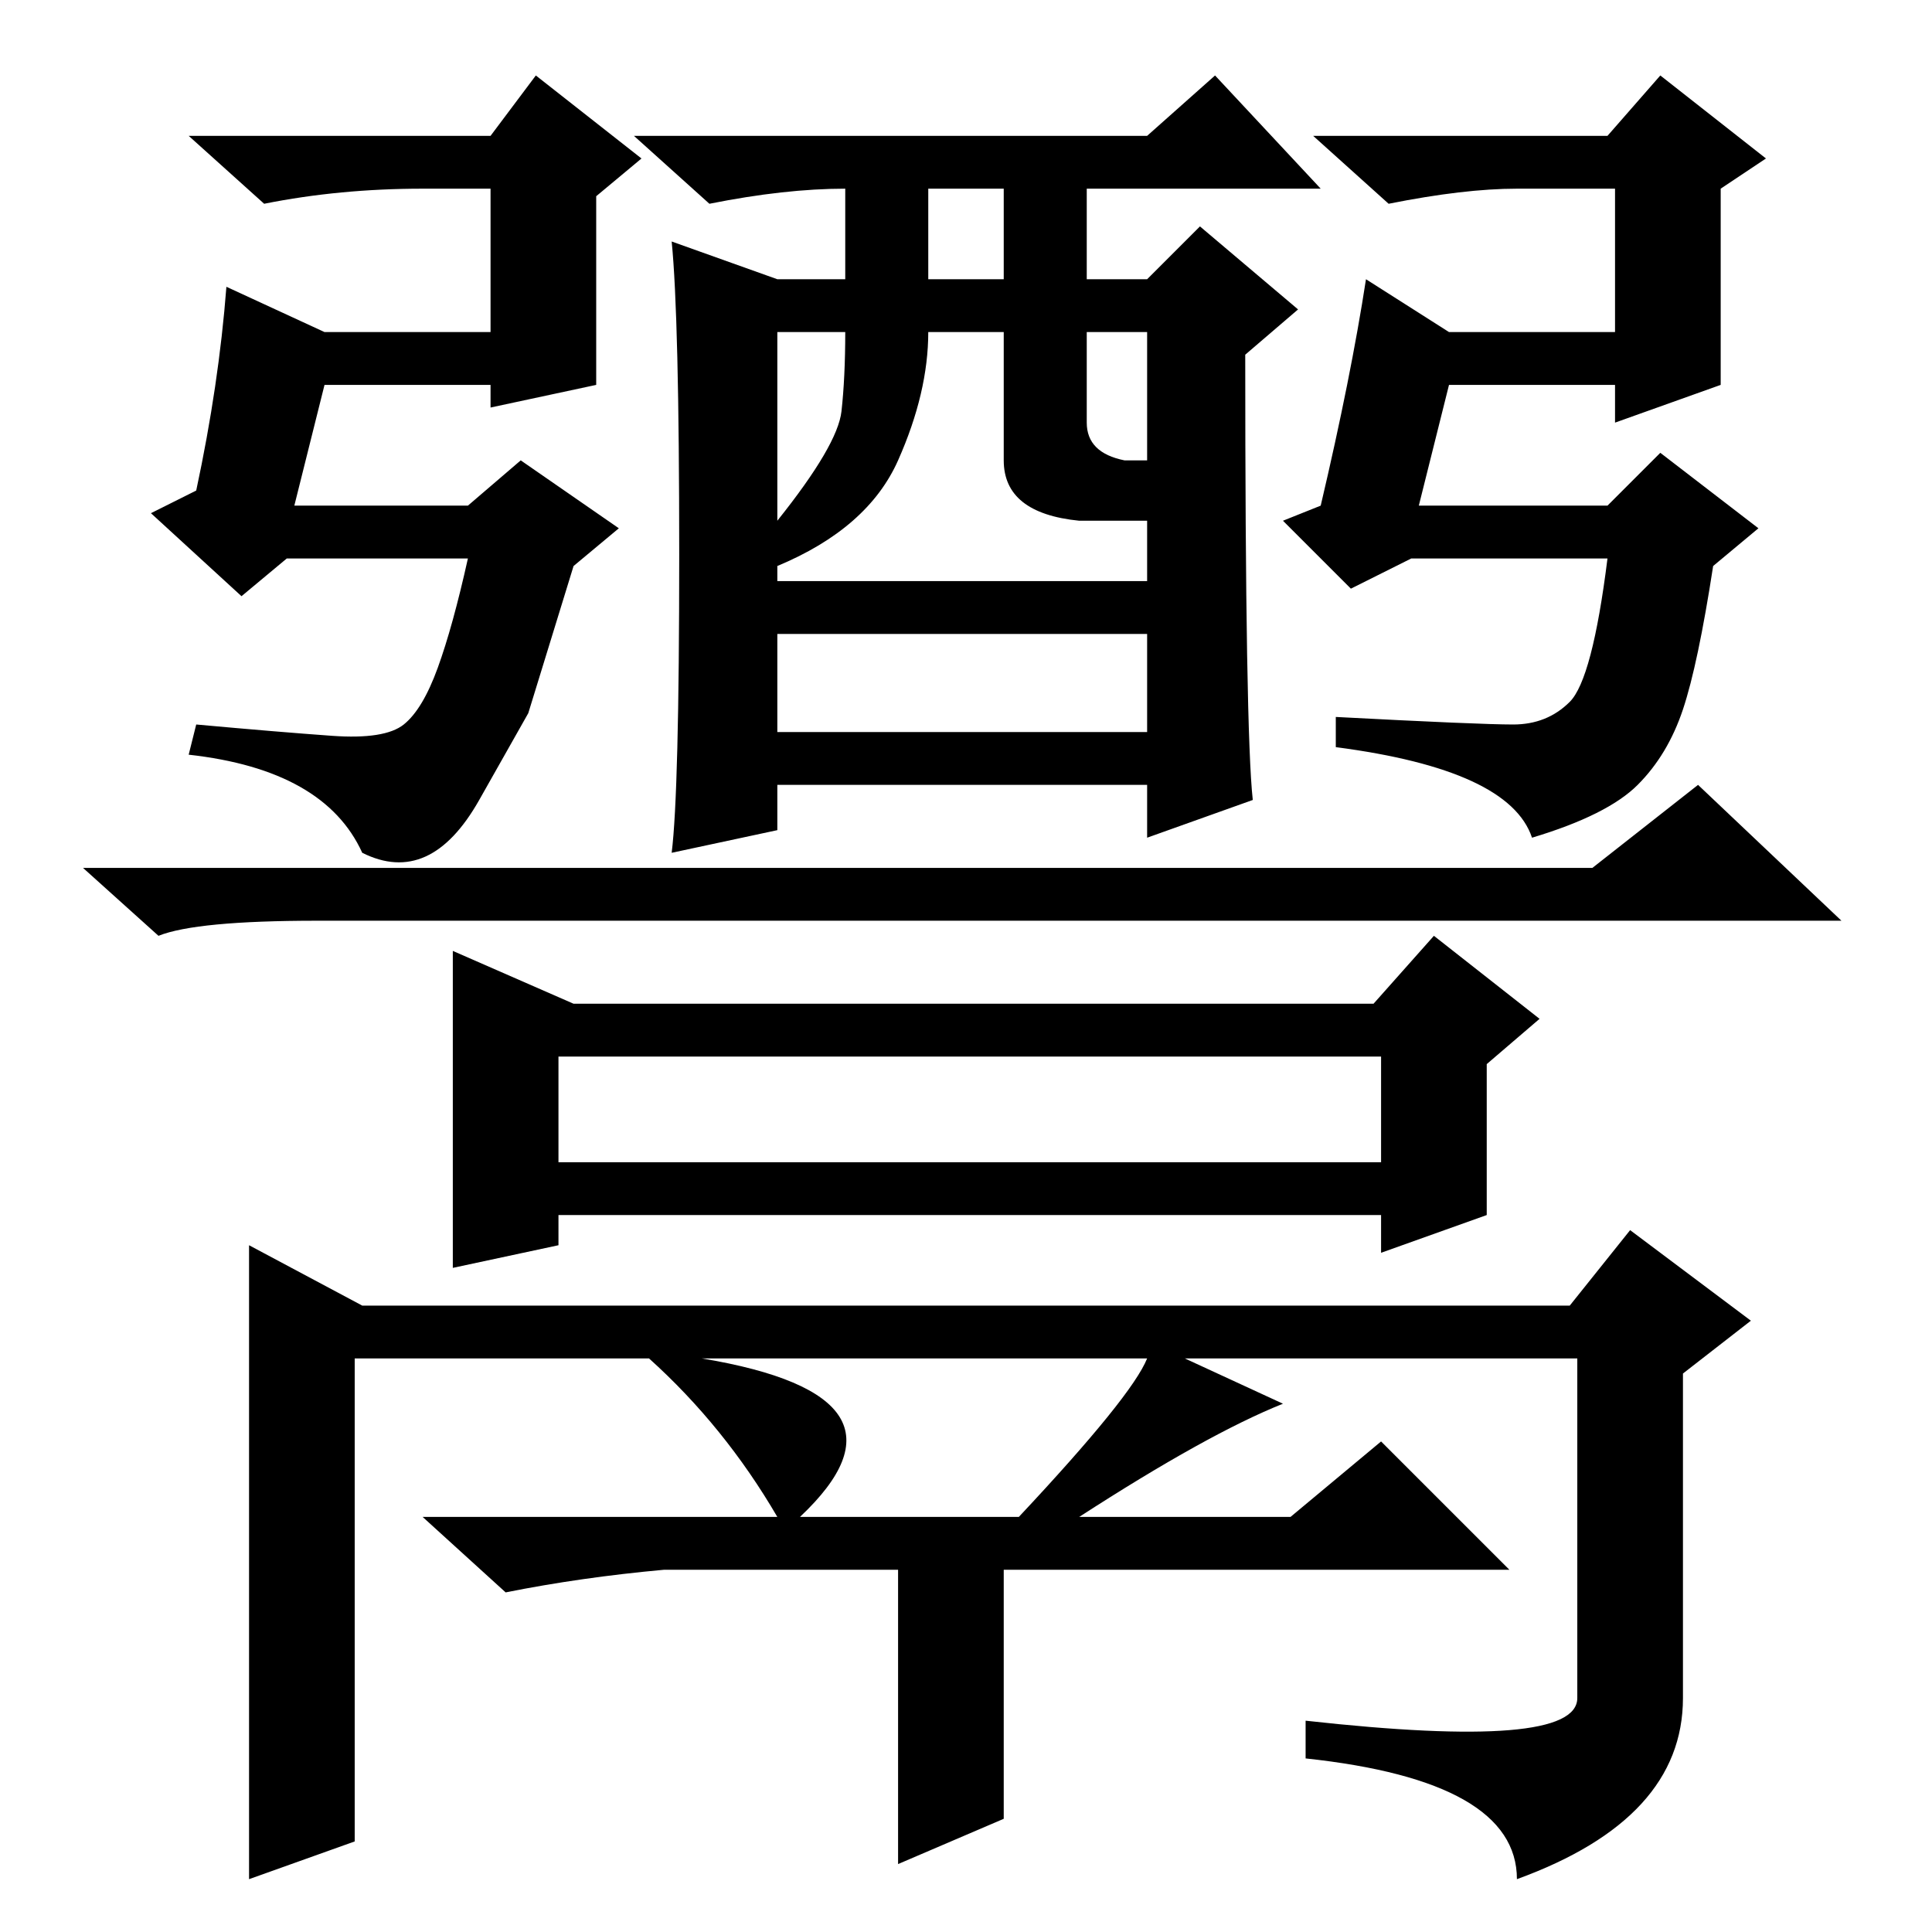 <?xml version="1.0" standalone="no"?>
<!DOCTYPE svg PUBLIC "-//W3C//DTD SVG 1.1//EN" "http://www.w3.org/Graphics/SVG/1.1/DTD/svg11.dtd" >
<svg xmlns="http://www.w3.org/2000/svg" xmlns:xlink="http://www.w3.org/1999/xlink" version="1.1" viewBox="0 -36 256 256">
  <g transform="matrix(1 0 0 -1 0 220)">
   <path fill="currentColor"
d="M21 132l-10 9h200l14 11l19 -18h-202q-16 0 -21 -2zM60 130l16 -7h106l8 9l14 -11l-7 -6v-20l-14 -5v5h-109v-4l-14 -3v42zM74 116v-14h109v14h-109zM48 83h160l8 10l16 -12l-9 -7v-43q0 -16 -22 -24q0 13 -28 16v5q36 -4 36 3v45h-52l13 -6q-10 -4 -27 -15h28l12 10
l17 -17h-67v-33l-14 -6v39h-31q-11 -1 -21 -3l-11 10h47q-7 12 -17 21h-39v-64l-14 -5v84zM93 76q30 -5 13 -21h29q15 16 17 21h-59zM39 189h23l7 6l13 -9l-6 -5l-6 -19.5t-6.5 -11.5t-15.5 -7q-5 11 -23 13l1 4q11 -1 18 -1.5t9.5 1.5t4.5 7.5t4 14.5h-24l-6 -5l-12 11l6 3
q3 14 4 27l13 -6h22v19h-9q-11 0 -21 -2l-10 9h40l6 8l14 -11l-6 -5v-25l-14 -3v3h-22zM188 189h25l7 7l13 -10l-6 -5q-2 -13 -4 -19t-6 -10t-14 -7q-3 9 -26 12v4q19 -1 23.5 -1t7.5 3t5 19h-26l-8 -4l-9 9l5 2q4 17 6 30l11 -7h22v19h-13q-7 0 -17 -2l-10 9h39l7 8l14 -11
l-6 -4v-26l-14 -5v5h-22zM166 150l-14 -5v7h-49v-6l-14 -3q1 8 1 39.5t-1 41.5l14 -5h9v12q-8 0 -18 -2l-10 9h68l9 8l14 -15h-31v-12h8l7 7l13 -11l-7 -6q0 -50 1 -59zM123 219h10v12h-10v-12zM133 195v17h-10q0 -8 -4 -17t-16 -14v-2h49v8h-9q-10 1 -10 8zM103 187
q8 10 8.5 14.5t0.5 10.5h-9v-25zM144 200q0 -4 5 -5h3v17h-8v-12zM103 159h49v13h-49v-13z" />
  </g>

</svg>
